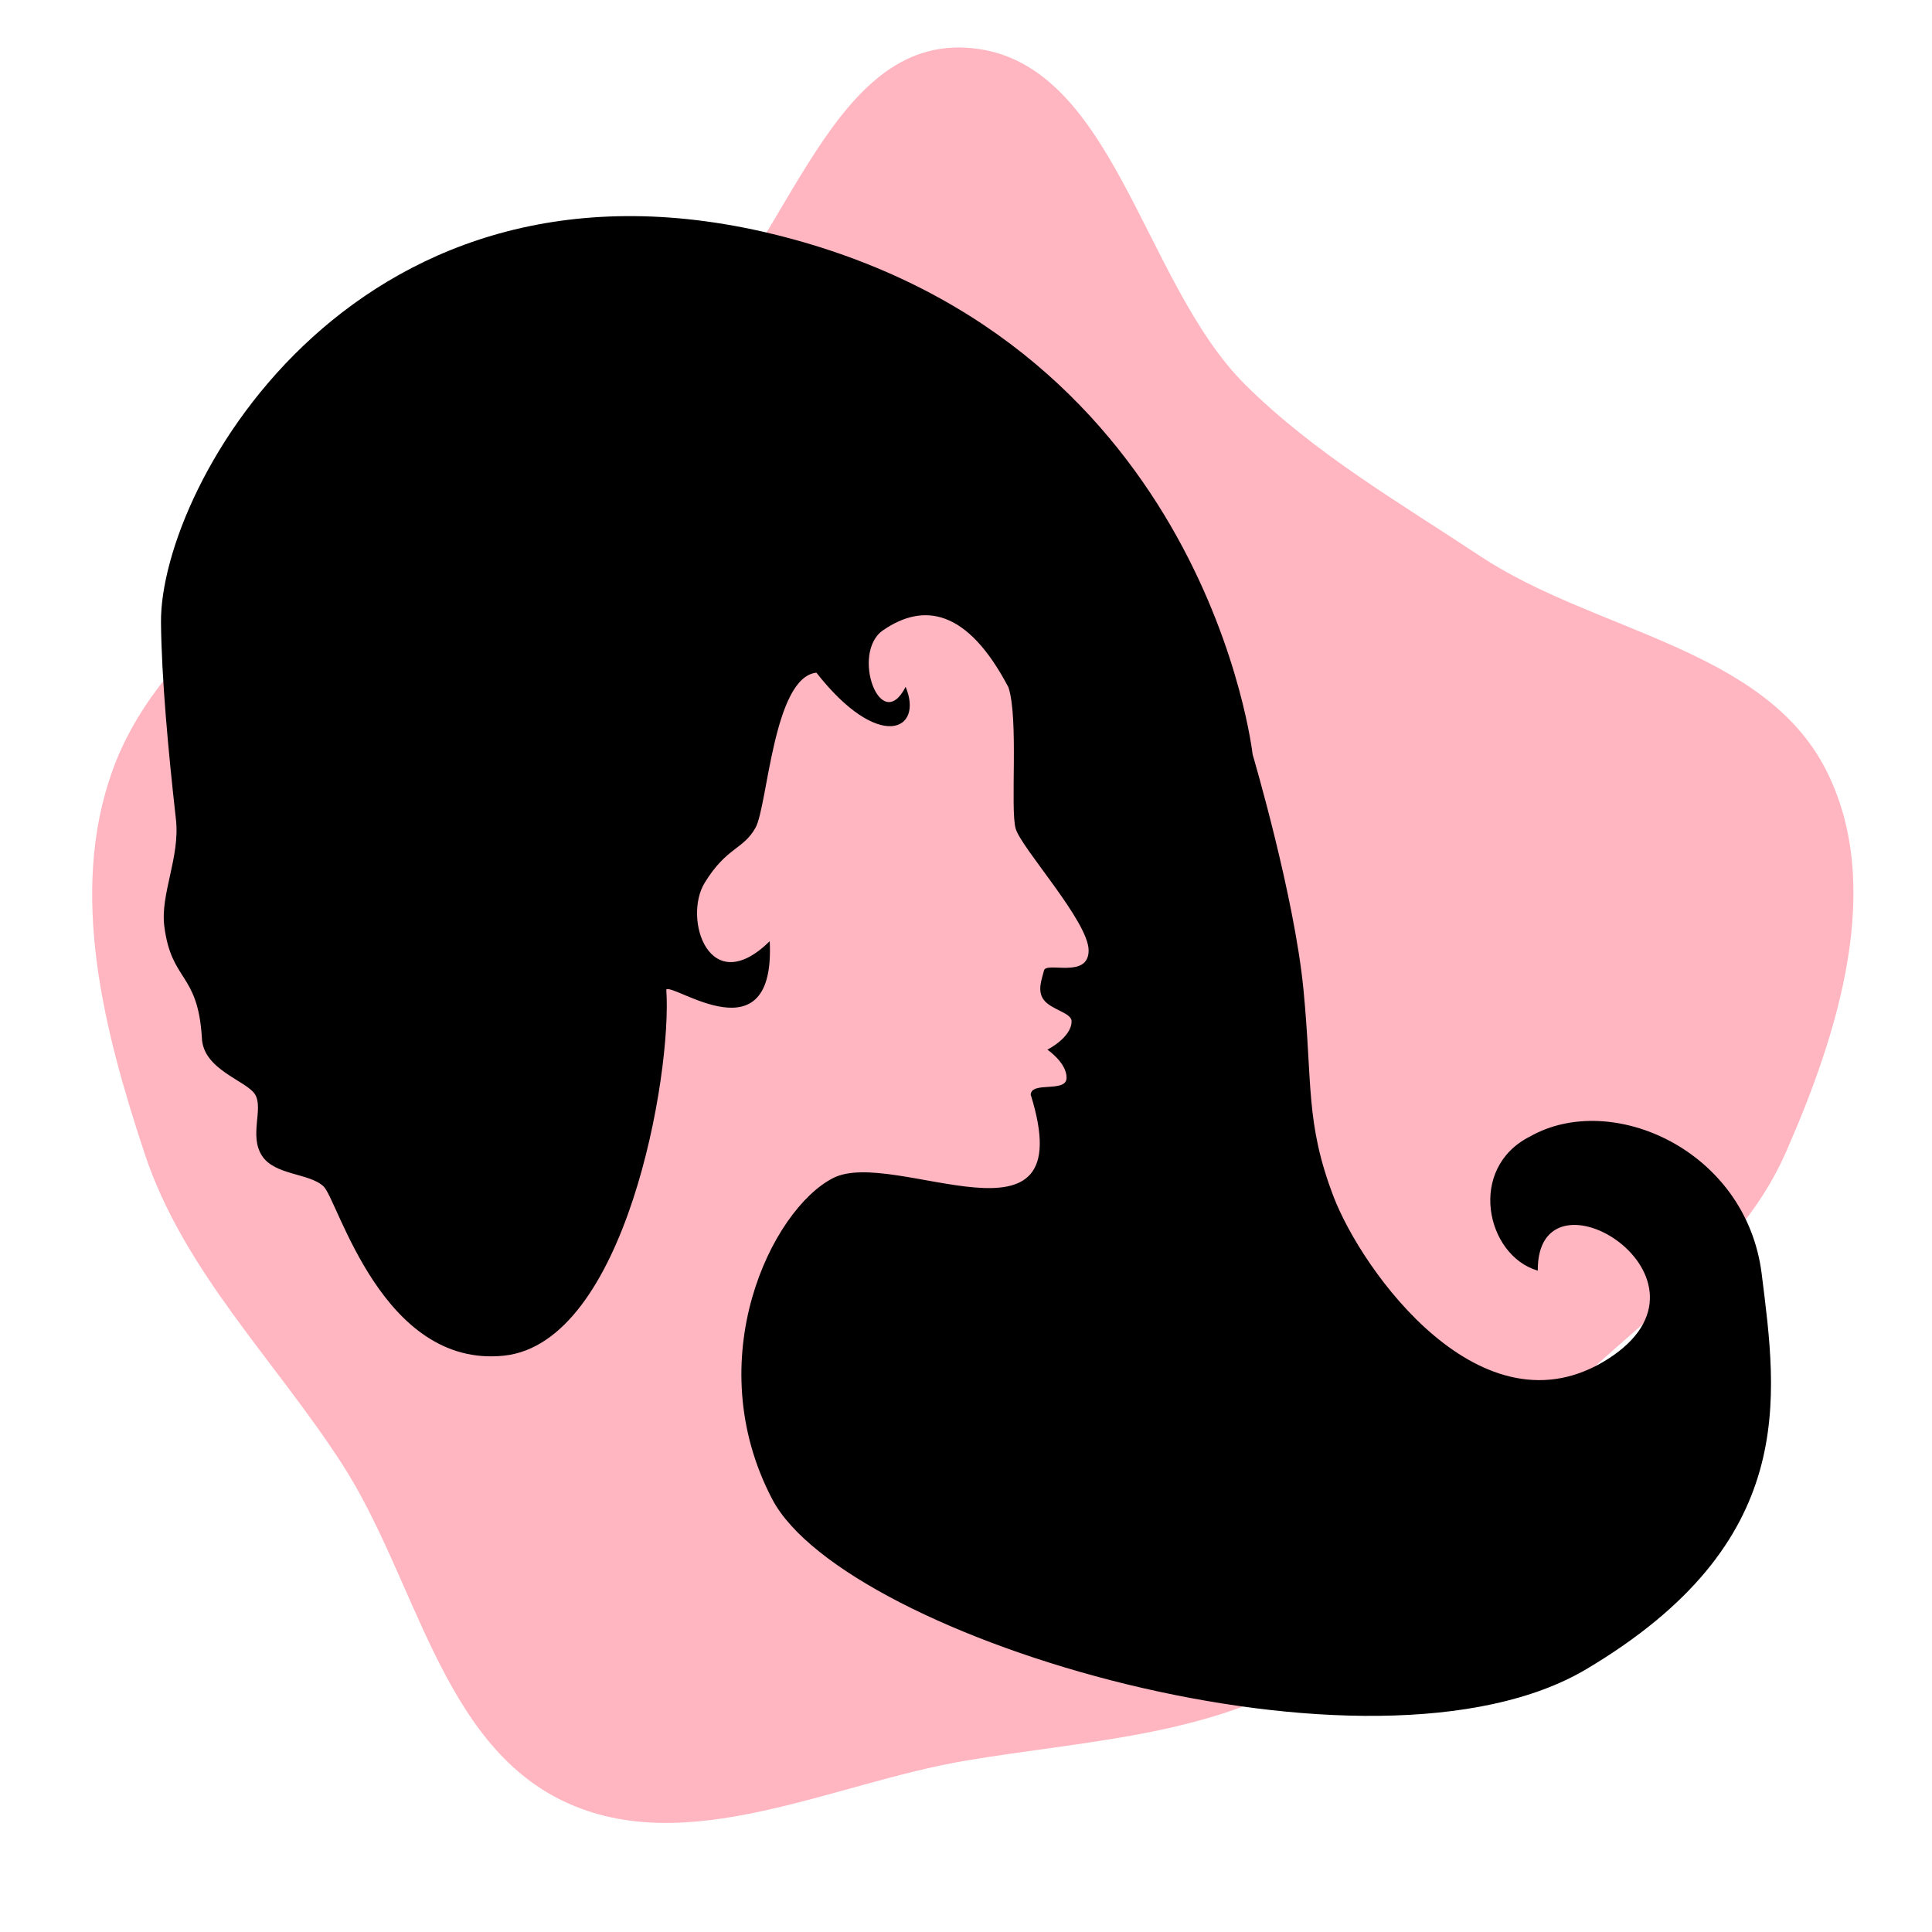 <!DOCTYPE svg PUBLIC "-//W3C//DTD SVG 1.1//EN" "http://www.w3.org/Graphics/SVG/1.1/DTD/svg11.dtd">
<!-- Uploaded to: SVG Repo, www.svgrepo.com, Transformed by: SVG Repo Mixer Tools -->
<svg fill="#000000" version="1.1" id="Capa_1" xmlns="http://www.w3.org/2000/svg" xmlns:xlink="http://www.w3.org/1999/xlink" width="800px" height="800px" viewBox="-37.08 -37.08 445.01 445.01" xml:space="preserve">
<g id="SVGRepo_bgCarrier" stroke-width="0">
<path transform="translate(-37.08, -37.08), scale(13.907)" d="M16,29.16C17.942,28.832,19.967,28.76,21.662,27.757C23.31,26.782,24.182,24.969,25.474,23.555C26.853,22.046,28.748,20.968,29.573,19.098C30.443,17.126,31.223,14.668,30.242,12.749C29.207,10.726,26.409,10.466,24.514,9.21C23.163,8.314,21.786,7.52,20.633,6.38C18.89,4.657,18.447,0.927,16,0.79C13.629,0.657,12.994,4.4,11.11,5.846C9.666,6.955,7.74,7.159,6.282,8.25C4.573,9.53,2.579,10.762,1.859,12.773C1.136,14.792,1.72,17.069,2.395,19.105C3.042,21.056,4.547,22.517,5.663,24.243C6.89,26.139,7.298,28.864,9.338,29.835C11.379,30.805,13.771,29.535,16,29.16" fill="#FFB6C1" strokewidth="0"/>
</g>
<g id="SVGRepo_tracerCarrier" stroke-linecap="round" stroke-linejoin="round"/>
<g id="SVGRepo_iconCarrier"> <g> <path d="M78.944,275.186c28.054-2.885,38.815-64.797,37.449-84.332c1.605-1.6,25.17,16.079,23.821-11.14 c-13.896,13.639-20.044-5.196-14.982-13.452c5.056-8.25,8.892-7.625,11.707-12.682c2.808-5.062,4.099-34.634,14.024-35.72 c14.421,18.38,24.791,13.382,20.557,3.264c-5.756,11.251-12.675-7.701-5.289-12.973c9.423-6.527,19.506-4.963,28.977,13.096 c2.376,7.304,0.368,28.048,1.658,32.533c1.278,4.472,16.803,21.416,16.803,28.048c0,6.632-9.75,2.522-10.276,4.612 c-0.514,2.09-1.6,4.647-0.094,6.726c1.717,2.359,6.446,3.001,6.446,4.986c0,3.749-5.57,6.54-5.57,6.54s4.508,3.07,4.414,6.539 c-0.094,3.444-8.133,0.688-8.256,3.83c12.051,38.604-31.388,11.98-45.523,19.209c-14.141,7.228-30.921,41.675-14.024,73.951 c16.909,32.264,138.298,68.381,187.482,39.188c49.172-29.204,43.999-62.438,40.438-91.047 c-3.562-28.631-34.669-42.259-53.317-31.691c-14.597,7.299-10.171,27.465,1.739,30.922c-0.198-25.924,45.133,1.914,16.139,20.364 c-29.006,18.438-56.67-20.364-63.197-37.46s-4.799-25.936-6.912-47.631c-2.103-21.696-11.713-54.17-11.713-54.17 S240.947,42.648,143.297,17.42C45.653-7.809-0.32,74.778,0.001,106.347c0.134,12.699,1.652,29.38,3.444,45.307 c0.981,8.694-3.625,17.16-2.68,24.609c1.629,12.839,7.689,10.562,8.647,25.544c0.128,7.566,10.363,9.984,12.29,13.254 s-1.413,9.411,1.53,14.023c2.966,4.625,10.895,3.971,14.217,7.111C40.778,239.349,50.902,278.047,78.944,275.186z"/> </g> </g>
</svg>
